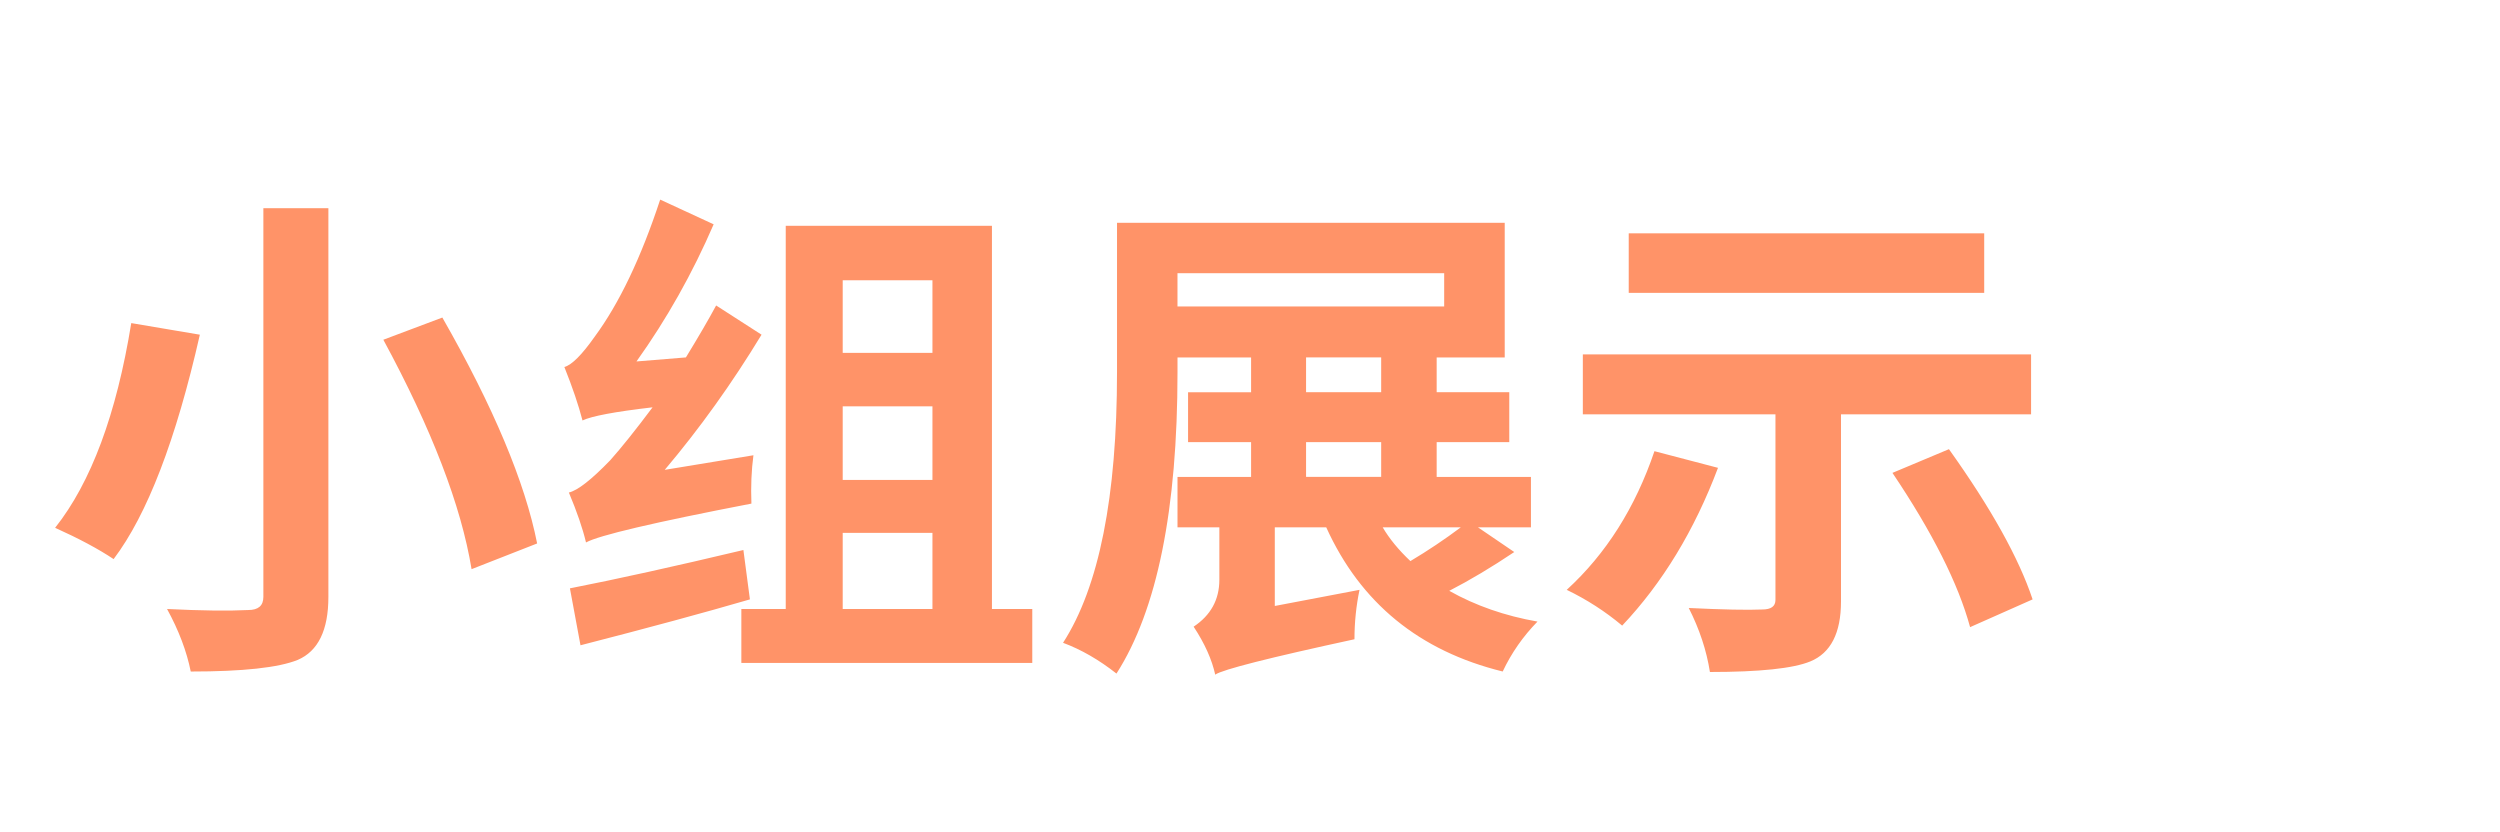 <svg version="1.1" x="0" y="0" width="100%" height="100%" viewBox="0 0 121856 40550.4" xmlns="http://www.w3.org/2000/svg">
  <path d="M 16006.4 10145.6 L 16006.4 29094.8 Q 16006.4 31527.2 14508.8 32166.8 Q 13107.2 32732 9297.2 32732 Q 9003.2 31257.2 8142.8 29684 Q 10649.6 29807.6 12099.2 29734.4 Q 12837.2 29734.4 12837.2 29096 L 12837.2 10146.8 L 16006.4 10146.8 L 16006.4 10145.6 Z M 21561.2 15478.4 Q 25296.8 22016 26181.2 26489.6 L 22985.6 27742.4 Q 22223.6 23097.2 18684.8 16559.6 L 21560 15478.4 L 21561.2 15478.4 Z M 9741.2 16313.6 Q 7995.2 24006.8 5537.6 27251.6 Q 4432.4 26513.6 2686.4 25726.4 Q 5316.8 22409.6 6398 15748.4 L 9740 16313.6 L 9741.2 16313.6 Z M 36724.4 22188.8 Q 36576.8 23294 36626 24546.8 Q 29498 25923.2 28563.2 26440.4 Q 28318.4 25408.4 27728 24006.8 Q 28367.6 23859.2 29744 22433.6 Q 30555.2 21525.2 31808 19853.6 Q 29056.4 20174 28392.8 20494.4 Q 28098.8 19362.8 27508.4 17889.2 Q 28049.6 17740.4 28984.4 16414.4 Q 30778.4 13980.8 32178.8 9729.2 L 34785.2 10934 Q 33236 14520.8 31023.2 17618 L 33432.8 17421.2 Q 34365.2 15896 34906.4 14889.2 L 37119.2 16313.6 Q 34955.6 19878.8 32400.8 22901.6 L 36725.6 22190 L 36724.4 22188.8 Z M 36551.6 29216 Q 33258.8 30176 28294.4 31452.8 L 27779.6 28677.2 Q 31172 28013.6 36234.8 26808.8 L 36552.8 29217.2 L 36551.6 29216 Z M 41075.6 29682.8 L 45449.6 29682.8 L 45449.6 25972.4 L 41075.6 25972.4 L 41075.6 29682.8 Z M 41075.6 13660.4 L 41075.6 17198 L 45449.6 17198 L 45449.6 13660.4 L 41075.6 13660.4 Z M 41075.6 23392.4 L 45449.6 23392.4 L 45449.6 19805.6 L 41075.6 19805.6 L 41075.6 23392.4 Z M 50315.6 29682.8 L 50315.6 32313.2 L 36135.2 32313.2 L 36135.2 29682.8 L 38298.8 29682.8 L 38298.8 11006 L 48350 11006 L 48350 29682.8 L 50316.8 29682.8 L 50315.6 29682.8 Z M 67395.2 25702.4 Q 67886 26537.6 68746.4 27348.8 Q 70024.4 26586.8 71204 25702.4 L 67394 25702.4 L 67395.2 25702.4 Z M 63660.8 23244.8 L 67322 23244.8 L 67322 21549.2 L 63660.8 21549.2 L 63660.8 23244.8 Z M 63660.8 19116.8 L 67322 19116.8 L 67322 17421.2 L 63660.8 17421.2 L 63660.8 19116.8 Z M 57393.2 14937.2 L 70392.8 14937.2 L 70392.8 13316 L 57393.2 13316 L 57393.2 14937.2 Z M 73809.2 26907.2 Q 72162.8 28012.4 70640 28798.4 Q 72556.4 29879.6 74940.8 30297.2 Q 73883.6 31378.4 73245.2 32730.8 Q 67150.4 31232 64643.6 25702.4 L 62136.8 25702.4 L 62136.8 29536.4 L 66266 28750.4 Q 66020 29930 66020 31158.8 Q 59778.8 32511.2 59237.6 32879.6 L 59237.6 32903.6 Q 58991.6 31774.4 58180.4 30545.6 Q 59434.4 29710.4 59434.4 28259.6 L 59434.4 25704.8 L 57394.4 25704.8 L 57394.4 23247.2 L 60981.2 23247.2 L 60981.2 21551.6 L 57909.2 21551.6 L 57909.2 19119.2 L 60981.2 19119.2 L 60981.2 17423.6 L 57394.4 17423.6 L 57394.4 18135.2 Q 57394.4 28186.4 54419.6 32831.6 Q 53141.6 31824.8 51815.6 31331.6 Q 54446 27252.8 54446 18134 L 54446 10860.8 L 73343.6 10860.8 L 73343.6 17422.4 L 70026.8 17422.4 L 70026.8 19118 L 73565.6 19118 L 73565.6 21550.4 L 70026.8 21550.4 L 70026.8 23246 L 74621.6 23246 L 74621.6 25703.6 L 72040.4 25703.6 L 73810.4 26908.4 L 73809.2 26907.2 Z M 96714.8 14274.8 L 79388 14274.8 L 79388 11374.4 L 96714.8 11374.4 L 96714.8 14274.8 Z M 83739.2 22803.2 Q 82017.2 27372.8 79068.8 30494 Q 77840 29462 76366.4 28750.4 Q 79241.6 26120 80642 21992 L 83739.2 22803.2 Z M 89734.4 20196.8 L 89734.4 29315.6 Q 89734.4 31625.6 88236.8 32240 Q 86982.8 32754.8 83345.6 32754.8 Q 83099.6 31181.6 82313.6 29634.8 Q 84819.2 29756 85900.4 29708 Q 86540 29708 86540 29241.2 L 86540 20196.8 L 77151.2 20196.8 L 77151.2 17273.6 L 98999.6 17273.6 L 98999.6 20196.8 L 89734.4 20196.8 Z M 94995.2 21892.4 Q 98067.2 26193.2 99074 29216 L 96027.2 30568.4 Q 95166.8 27399.2 92242.4 23049.2 L 94996.4 21893.6 L 94995.2 21892.4 Z " fill-rule="nonzero" style="fill:#ff9368;;fill-opacity:1;"/>
</svg>